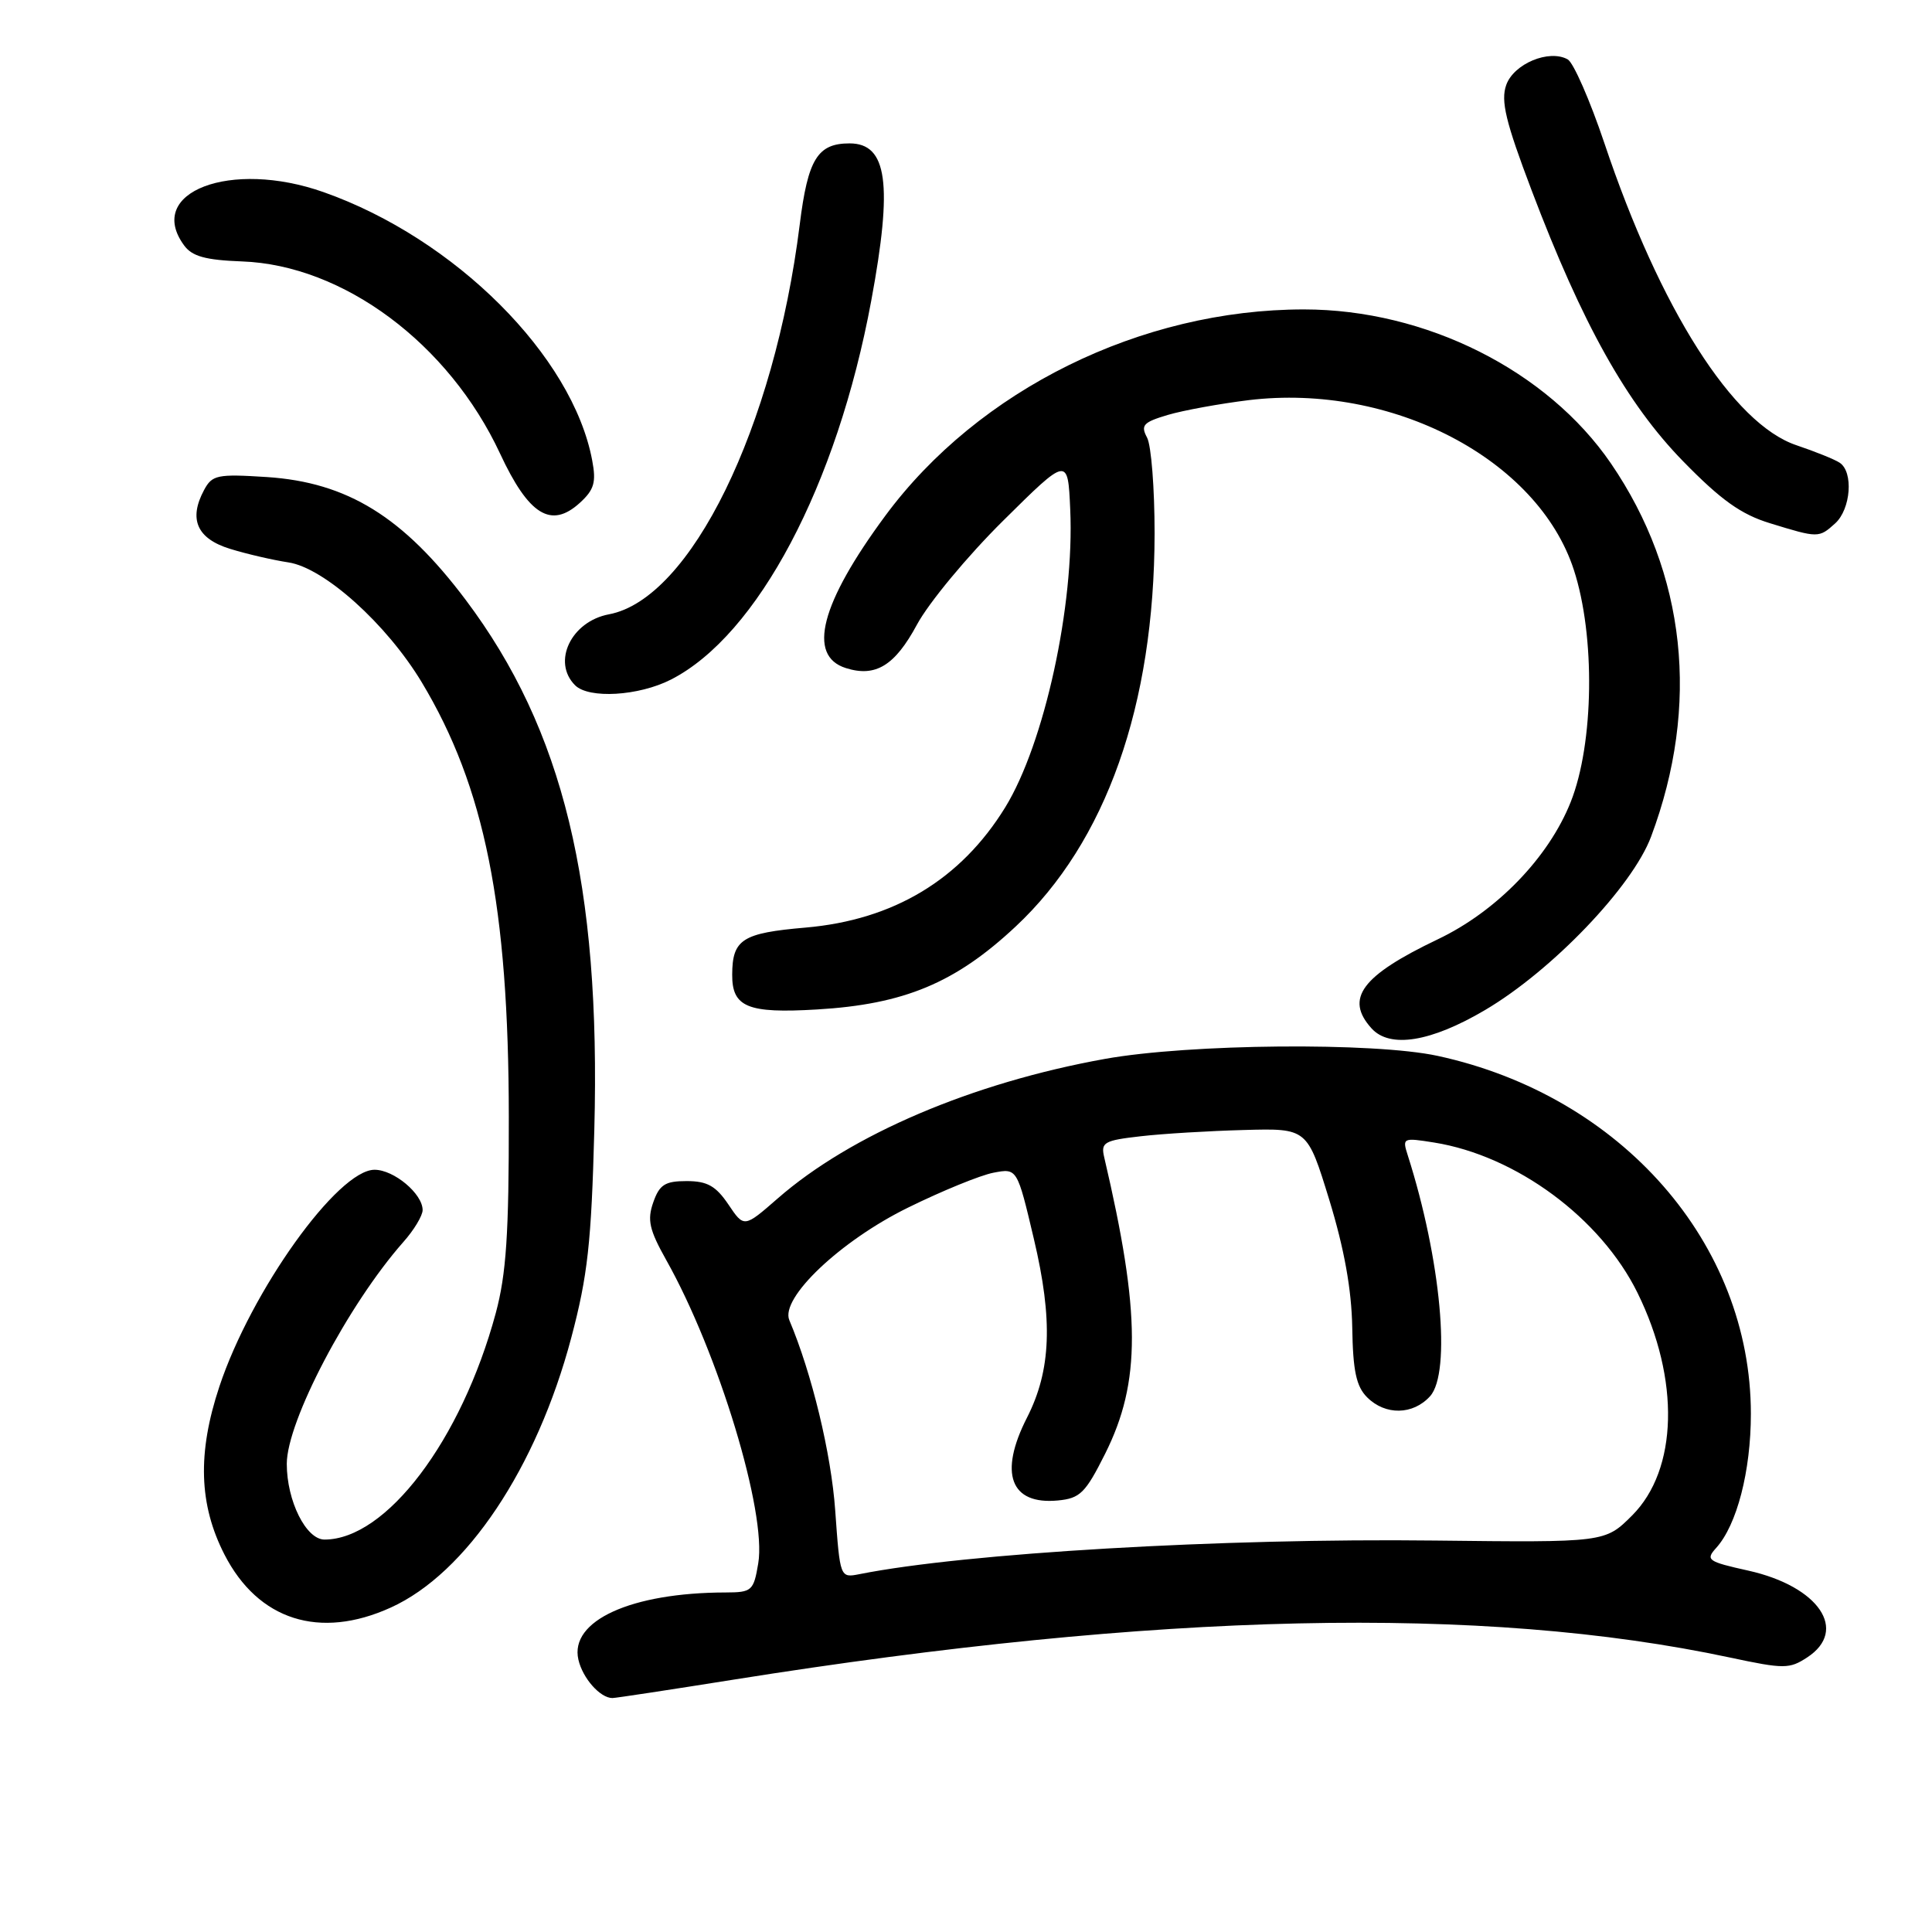 <?xml version="1.0" encoding="UTF-8" standalone="no"?>
<!DOCTYPE svg PUBLIC "-//W3C//DTD SVG 1.1//EN" "http://www.w3.org/Graphics/SVG/1.1/DTD/svg11.dtd" >
<svg xmlns="http://www.w3.org/2000/svg" xmlns:xlink="http://www.w3.org/1999/xlink" version="1.1" viewBox="0 0 256 256">
 <g >
 <path fill="currentColor"
d=" M 97.21 222.56 C 153.51 213.59 196.45 212.64 229.22 219.63 C 236.40 221.16 237.11 221.16 239.47 219.61 C 244.95 216.02 241.01 210.21 231.68 208.12 C 226.27 206.92 225.96 206.70 227.40 205.11 C 230.15 202.07 232.00 194.93 232.00 187.34 C 232.00 164.78 214.86 145.19 190.50 139.91 C 182.04 138.08 157.61 138.30 146.41 140.31 C 128.84 143.47 112.73 150.34 103.05 158.80 C 98.59 162.69 98.59 162.69 96.51 159.59 C 94.85 157.14 93.71 156.50 90.98 156.50 C 88.12 156.50 87.38 156.97 86.56 159.32 C 85.74 161.65 86.03 162.95 88.28 166.96 C 95.20 179.27 101.61 200.41 100.47 207.16 C 99.86 210.79 99.63 211.00 96.16 211.01 C 83.62 211.03 75.45 214.75 76.64 219.91 C 77.21 222.39 79.53 225.00 81.15 225.00 C 81.57 225.00 88.79 223.90 97.21 222.56 Z  M 51.78 213.01 C 61.80 208.47 71.12 194.52 75.70 177.24 C 77.87 169.06 78.36 164.65 78.75 149.71 C 79.61 117.22 74.63 96.68 61.71 79.49 C 53.43 68.48 46.03 63.91 35.35 63.21 C 28.79 62.79 28.11 62.93 27.04 64.93 C 24.96 68.80 26.10 71.38 30.50 72.73 C 32.70 73.41 36.17 74.21 38.21 74.52 C 42.95 75.23 51.22 82.67 55.88 90.40 C 64.23 104.29 67.40 120.10 67.42 148.00 C 67.44 163.50 67.08 168.83 65.69 174.00 C 61.14 190.83 51.18 204.00 43.00 204.00 C 40.55 204.00 38.00 198.87 38.00 193.97 C 38.00 188.33 46.12 172.88 53.43 164.59 C 54.85 163.00 56.00 161.08 56.00 160.34 C 56.00 158.18 52.20 155.00 49.63 155.00 C 44.77 155.00 33.28 171.05 29.07 183.72 C 26.14 192.53 26.35 199.37 29.75 206.00 C 34.21 214.69 42.36 217.29 51.78 213.01 Z  M 196.77 133.84 C 205.65 128.61 216.31 117.47 218.78 110.85 C 225.30 93.44 223.41 75.97 213.46 61.41 C 205.02 49.08 188.92 41.00 172.77 41.00 C 151.21 41.00 129.66 51.62 117.30 68.35 C 108.73 79.95 106.93 86.89 112.07 88.52 C 116.01 89.77 118.57 88.21 121.50 82.77 C 123.06 79.87 128.20 73.67 132.92 69.00 C 141.50 60.50 141.50 60.50 141.81 67.50 C 142.39 80.20 138.38 98.56 133.19 106.99 C 127.30 116.55 118.41 121.90 106.74 122.91 C 98.36 123.63 97.04 124.47 97.02 129.13 C 96.99 133.45 99.06 134.31 108.25 133.76 C 119.80 133.08 126.59 130.25 134.58 122.77 C 146.56 111.57 152.96 93.45 152.99 70.68 C 152.99 64.74 152.55 59.02 151.99 57.98 C 151.12 56.35 151.48 55.95 154.74 54.98 C 156.81 54.37 161.64 53.49 165.47 53.02 C 184.42 50.74 203.76 60.83 208.54 75.50 C 211.40 84.25 211.21 98.52 208.13 106.26 C 205.21 113.62 198.32 120.75 190.50 124.47 C 180.41 129.29 178.16 132.31 181.74 136.27 C 184.17 138.95 189.60 138.07 196.77 133.84 Z  M 88.90 90.05 C 100.39 84.19 110.91 64.31 115.44 39.87 C 118.32 24.36 117.58 19.00 112.57 19.00 C 108.33 19.00 107.05 21.08 105.97 29.74 C 102.61 56.69 91.51 79.37 80.69 81.40 C 75.68 82.34 73.11 87.71 76.20 90.80 C 78.02 92.62 84.62 92.23 88.90 90.05 Z  M 243.17 69.35 C 245.25 67.46 245.62 62.52 243.76 61.31 C 243.08 60.86 240.51 59.83 238.05 59.00 C 229.65 56.19 219.96 40.95 212.59 18.97 C 210.68 13.29 208.49 8.30 207.73 7.87 C 205.26 6.49 200.57 8.45 199.58 11.27 C 198.84 13.37 199.50 16.13 202.94 25.20 C 209.68 42.97 215.56 53.48 223.03 61.13 C 228.04 66.26 230.70 68.16 234.53 69.33 C 240.93 71.30 241.01 71.30 243.17 69.35 Z  M 78.47 61.01 C 75.88 47.17 60.29 31.60 42.88 25.46 C 30.56 21.11 19.21 25.44 24.39 32.51 C 25.45 33.97 27.22 34.46 32.06 34.64 C 45.49 35.12 59.47 45.53 66.26 60.10 C 70.06 68.26 73.02 70.09 76.82 66.64 C 78.73 64.90 79.02 63.91 78.47 61.01 Z  M 110.67 200.14 C 110.14 192.61 107.57 181.98 104.59 174.93 C 103.35 172.01 111.38 164.40 120.33 160.01 C 124.82 157.80 129.91 155.72 131.64 155.39 C 134.78 154.79 134.78 154.79 136.99 164.15 C 139.54 174.91 139.28 181.57 136.09 187.83 C 132.31 195.23 133.88 199.42 140.18 198.82 C 143.12 198.54 143.83 197.83 146.44 192.62 C 151.20 183.10 151.17 174.06 146.31 153.33 C 145.85 151.37 146.30 151.11 151.15 150.56 C 154.09 150.22 160.26 149.85 164.86 149.73 C 173.22 149.50 173.22 149.50 176.14 159.00 C 178.12 165.47 179.09 170.86 179.18 175.90 C 179.27 181.65 179.71 183.71 181.15 185.15 C 183.57 187.57 187.23 187.50 189.49 185.01 C 192.32 181.88 190.93 166.85 186.54 153.10 C 185.79 150.77 185.88 150.73 190.02 151.39 C 200.90 153.13 212.11 161.41 216.98 171.31 C 222.63 182.79 222.34 194.73 216.26 200.81 C 212.67 204.39 212.67 204.39 190.09 204.13 C 162.01 203.80 127.90 205.79 113.90 208.58 C 111.31 209.09 111.31 209.09 110.67 200.14 Z "/>
</g>
</svg>